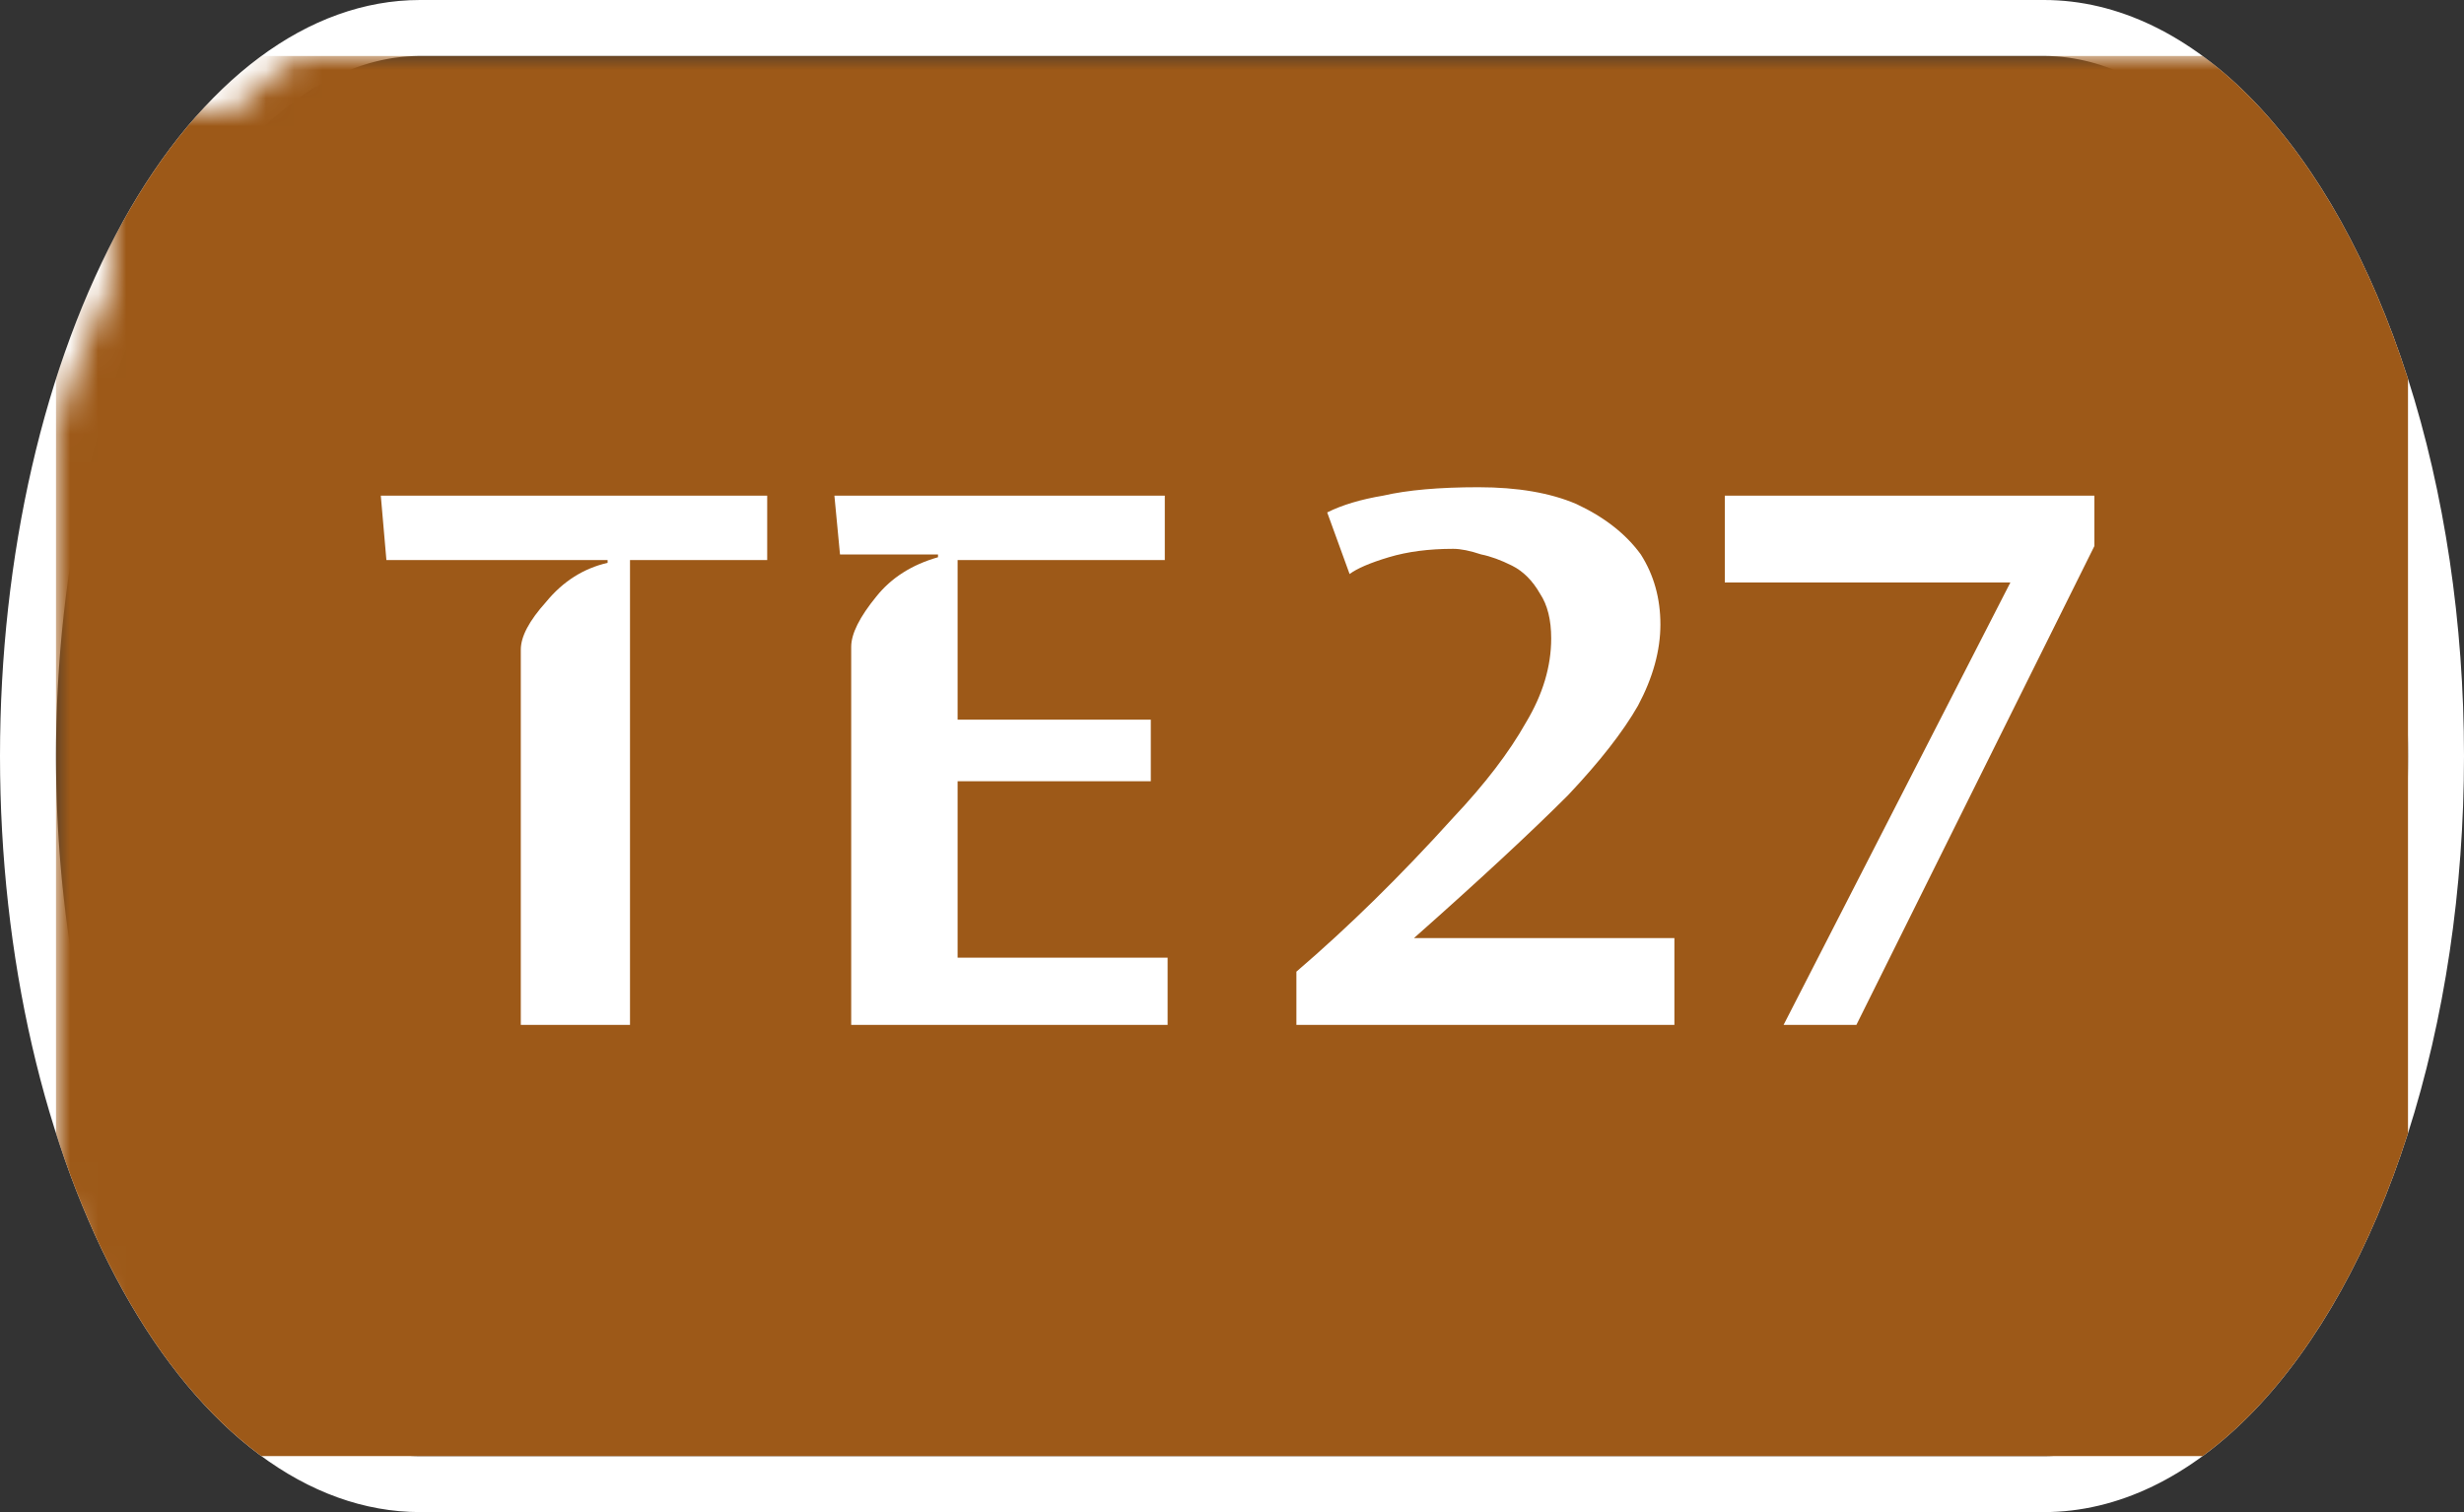 <svg width="88" height="54" viewBox="0 0 88 54" xmlns="http://www.w3.org/2000/svg"><rect x="0" y="0" width="88" height="54" fill="#333333" stroke="none"/><mask id="satori_om-id"><rect x="0" y="0" width="88" height="54" fill="#fff"/></mask><mask id="satori_om-id-0"><rect x="15" y="0" width="58" height="54" fill="#fff"/></mask><defs><clipPath id="satori_bc-id-0-0"><rect x="15" y="20" width="58" height="15"/></clipPath></defs><mask id="satori_om-id-0-0"><rect x="15" y="22" width="58" height="11" fill="#fff"/><path width="58" height="15" fill="none" stroke="#000" stroke-width="4" d="M15,20 A0,0 0 0 1 15,20 h58 A0,0 0 0 1 73,20"/><path width="58" height="15" fill="none" stroke="#000" stroke-width="4" d="M73,35 A0,0 0 0 1 73,35 h-58 A0,0 0 0 1 15,35"/></mask><path width="58" height="15" clip-path="url(#satori_bc-id-0-0)" fill="none" stroke="white" stroke-width="4" d="M15,20 A0,0 0 0 1 15,20 h58 A0,0 0 0 1 73,20"/><path width="58" height="15" clip-path="url(#satori_bc-id-0-0)" fill="none" stroke="white" stroke-width="4" d="M73,35 A0,0 0 0 1 73,35 h-58 A0,0 0 0 1 15,35"/><mask id="satori_om-id-1"><rect x="0" y="0" width="88" height="54" fill="#fff"/></mask><defs><clipPath id="satori_bc-id-1-0"><path x="0" y="0" width="88" height="54" d="M15,0 h58 a15,27 0 0 1 15,27 v0 a15,27 0 0 1 -15,27 h-58 a15,27 0 0 1 -15,-27 v0 a15,27 0 0 1 15,-27"/></clipPath></defs><clipPath id="satori_cp-id-1-0"><path x="0" y="0" width="88" height="54" d="M15,0 h58 a15,27 0 0 1 15,27 v0 a15,27 0 0 1 -15,27 h-58 a15,27 0 0 1 -15,-27 v0 a15,27 0 0 1 15,-27"/></clipPath><mask id="satori_om-id-1-0"><rect x="2" y="2" width="84" height="50" fill="#fff"/><path width="88" height="54" fill="none" stroke="#000" stroke-width="4" d="M1.888,13.888 A15,27 0 0 1 15,0 h58 a15,27 0 0 1 15,27 v0 a15,27 0 0 1 -15,27 h-58 a15,27 0 0 1 -15,-27 v0 A15,27 0 0 1 1.888,13.888"/></mask><path width="88" height="54" clip-path="url(#satori_bc-id-1-0)" fill="none" stroke="white" stroke-width="4" d="M1.888,13.888 A15,27 0 0 1 15,0 h58 a15,27 0 0 1 15,27 v0 a15,27 0 0 1 -15,27 h-58 a15,27 0 0 1 -15,-27 v0 A15,27 0 0 1 1.888,13.888"/><mask id="satori_om-id-1-0-0"><rect x="2" y="2" width="84" height="50" fill="#fff" mask="url(#satori_om-id-1-0)"/></mask><mask id="satori_om-id-1-0-0-0"><rect x="2" y="2" width="84" height="50" fill="#fff" mask="url(#satori_om-id-1-0)"/></mask><rect x="2" y="2" width="84" height="50" fill="#9D5918" clip-path="url(#satori_cp-id-1-0)" mask="url(#satori_om-id-1-0)"/><mask id="satori_om-id-1-0-0-0-0"><rect x="13" y="18" width="63" height="19" fill="#fff" mask="url(#satori_om-id-1-0)"/></mask><mask id="satori_om-id-1-0-0-0-0-0"><rect x="13" y="18" width="29" height="19" fill="#fff" mask="url(#satori_om-id-1-0)"/></mask><path fill="white" d="M22.5 37.6L18.6 37.6L18.6 24.2Q18.6 23.5 19.5 22.5Q20.4 21.4 21.7 21.1L21.7 21.1L21.7 21.0L13.8 21.0L13.6 18.7L27.4 18.7L27.4 21.0L22.5 21.0L22.5 37.6ZM41.7 37.6L30.4 37.6L30.4 24.1Q30.4 23.4 31.3 22.3Q32.1 21.3 33.5 20.9L33.5 20.9L33.5 20.8L30.0 20.8L29.8 18.7L41.6 18.7L41.6 21.0L34.2 21.0L34.2 26.7L41.1 26.7L41.1 28.9L34.2 28.9L34.2 35.2L41.7 35.2L41.7 37.6Z " transform="matrix(1.00,0.00,0.00,1.00,0.00,-1.00)" clip-path="url(#satori_cp-id-1-0)" mask="url(#satori_om-id-1-0)"/><mask id="satori_om-id-1-0-0-0-0-1"><rect x="46" y="18" width="30" height="19" fill="#fff" mask="url(#satori_om-id-1-0)"/></mask><path fill="white" d="M50.5 34.5L50.5 34.5L59.8 34.5L59.8 37.6L46.3 37.6L46.3 35.7Q49.1 33.3 51.9 30.2L51.9 30.2Q53.6 28.4 54.5 26.8Q55.4 25.3 55.4 23.8L55.4 23.8Q55.4 22.8 55.0 22.2Q54.6 21.5 54.0 21.2Q53.4 20.9 52.9 20.8Q52.3 20.6 51.9 20.6L51.9 20.6Q50.6 20.6 49.6 20.9Q48.6 21.2 48.2 21.5L48.2 21.5L47.4 19.3Q48.2 18.9 49.4 18.7Q50.7 18.4 52.8 18.4L52.8 18.4Q54.9 18.4 56.3 19.0Q57.8 19.7 58.6 20.8Q59.3 21.9 59.3 23.3L59.3 23.3Q59.3 24.7 58.5 26.2Q57.7 27.6 56.0 29.4L56.0 29.4Q54.0 31.4 50.5 34.5ZM61.6 21.8L61.6 18.7L74.8 18.7L74.8 20.5L66.3 37.6L63.7 37.6L71.8 21.8L61.6 21.8Z " transform="matrix(1.00,0.00,0.00,1.00,0.00,-1.00)" clip-path="url(#satori_cp-id-1-0)" mask="url(#satori_om-id-1-0)"/></svg>